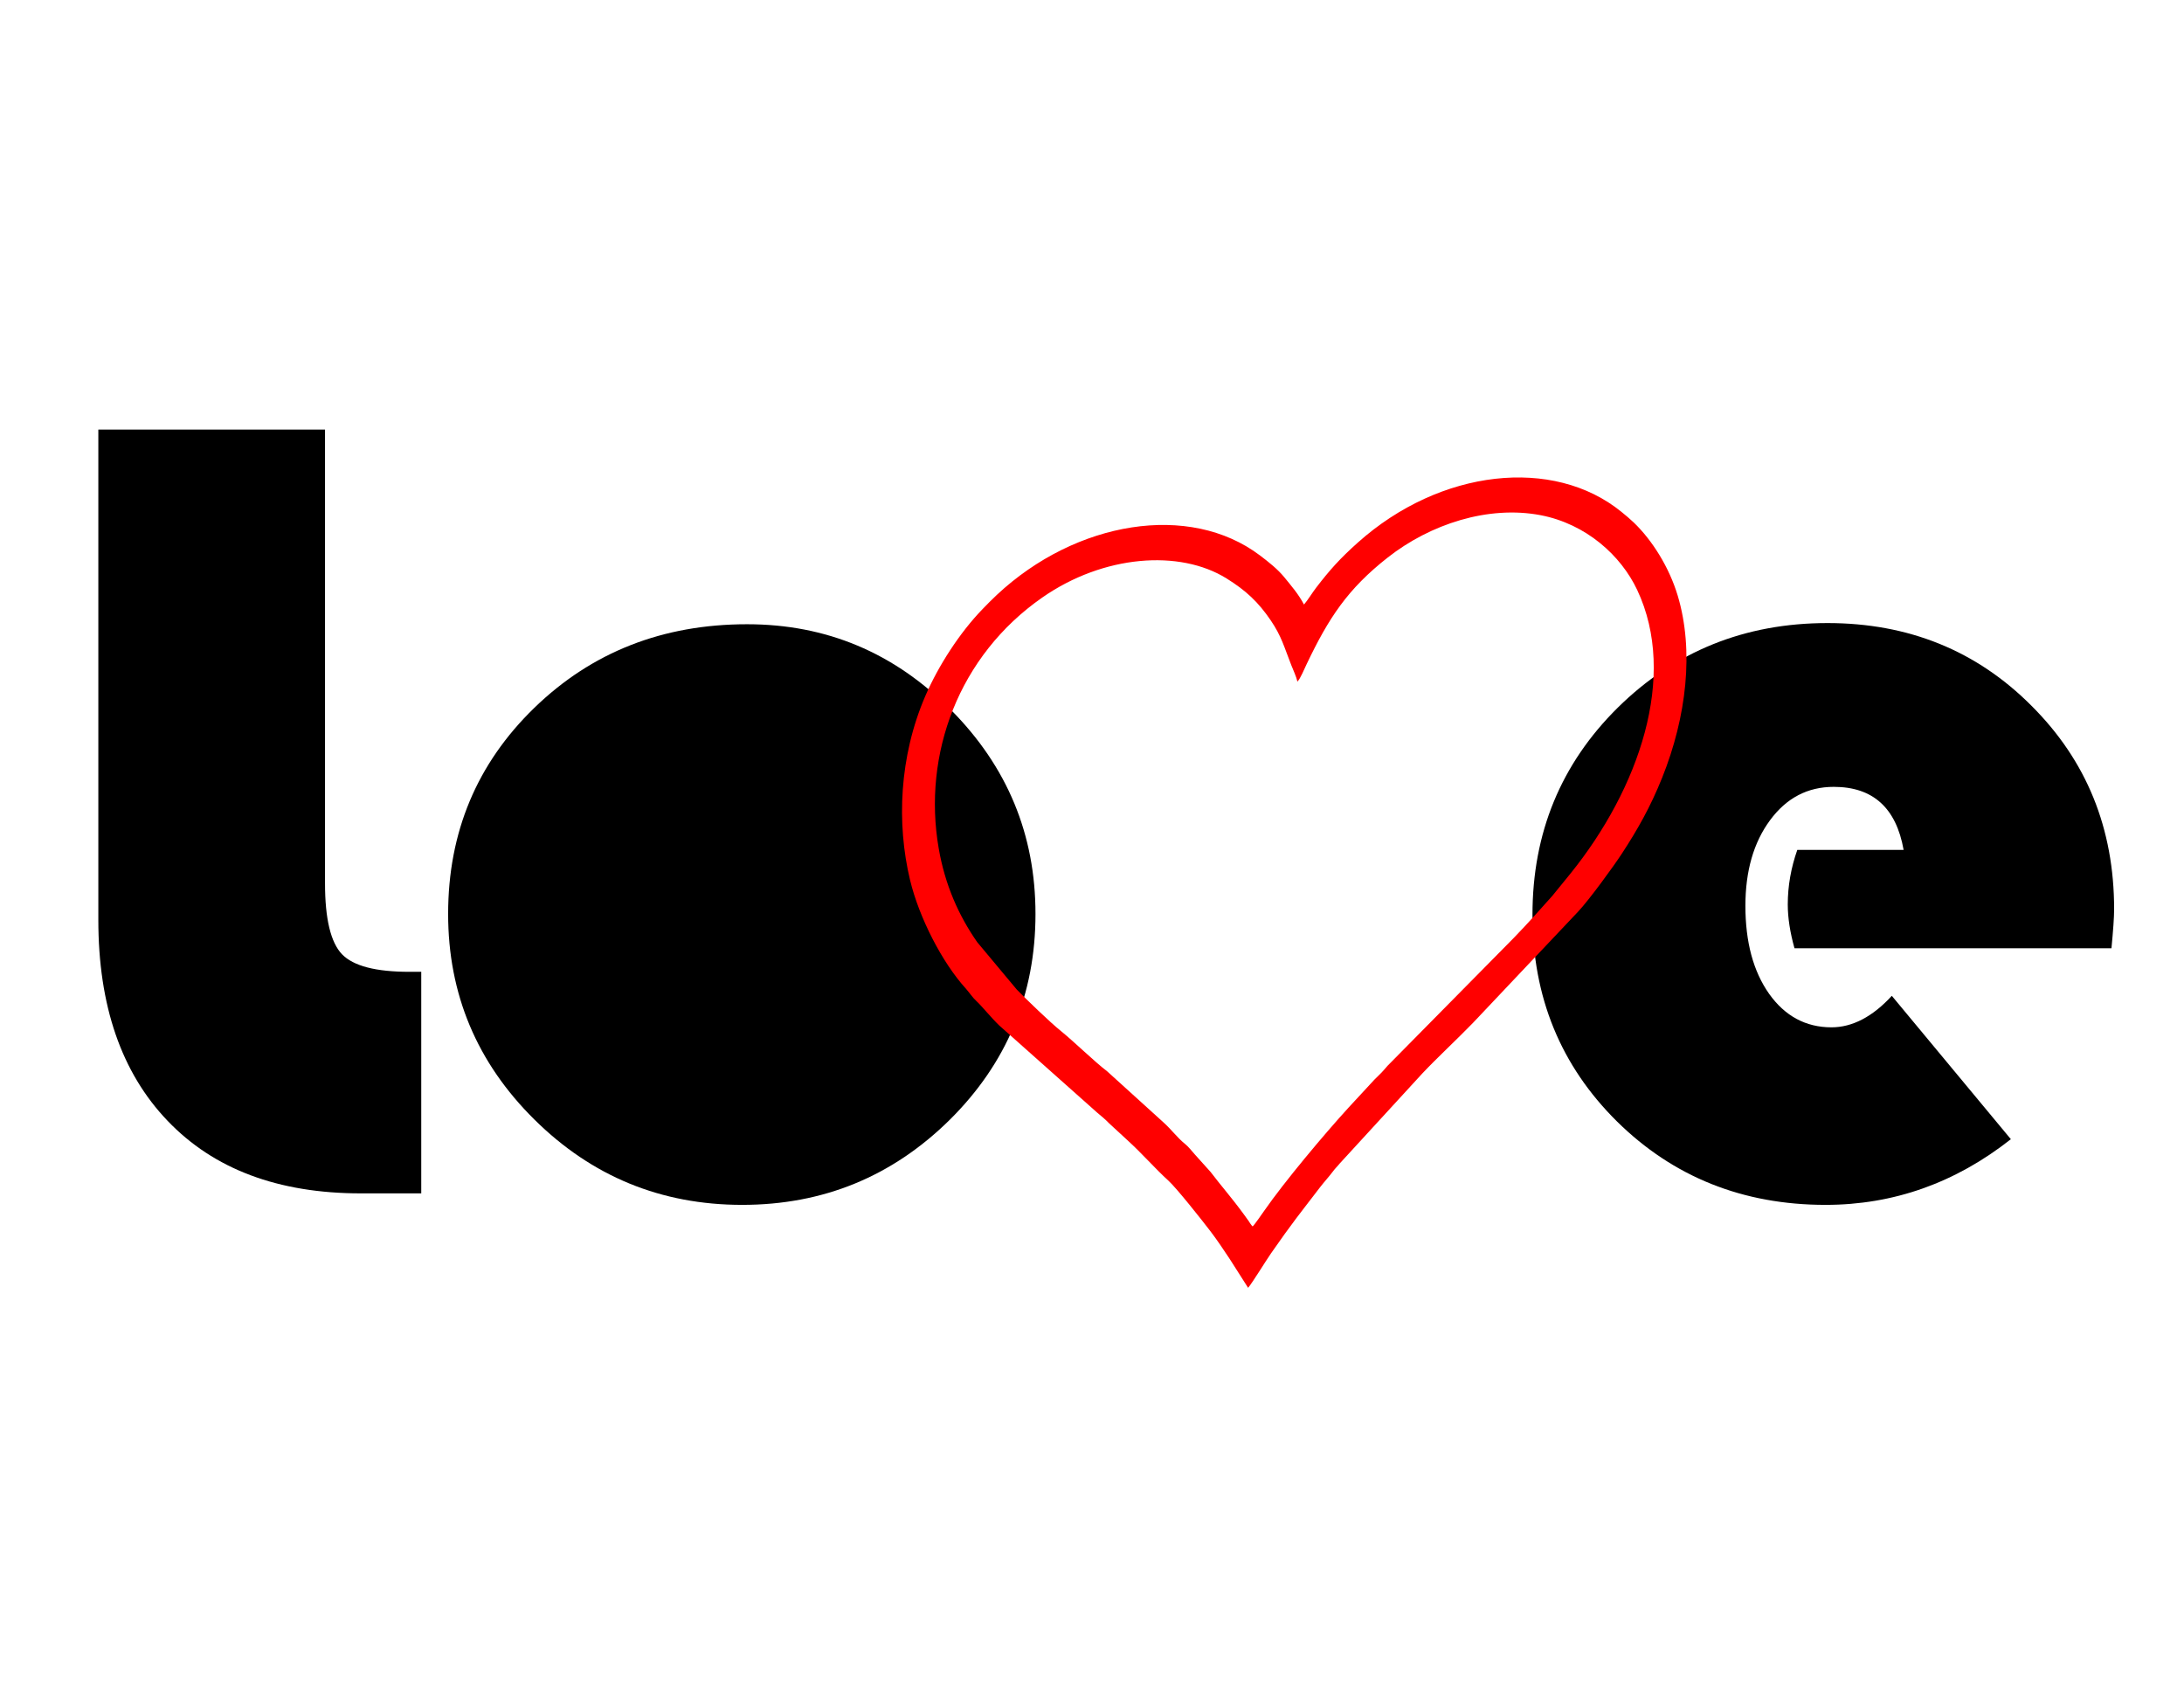 <?xml version="1.0" encoding="UTF-8"?>
<!DOCTYPE svg PUBLIC "-//W3C//DTD SVG 1.1//EN" "http://www.w3.org/Graphics/SVG/1.1/DTD/svg11.dtd">
<!-- Creator: CorelDRAW X8 -->
<svg xmlns="http://www.w3.org/2000/svg" xml:space="preserve" width="279.4mm" height="215.9mm" version="1.1" style="shape-rendering:geometricPrecision; text-rendering:geometricPrecision; image-rendering:optimizeQuality; fill-rule:evenodd; clip-rule:evenodd"
viewBox="0 0 27940 21590"
 xmlns:xlink="http://www.w3.org/1999/xlink">
 <defs>
  <style type="text/css">
   <![CDATA[
    .fil1 {fill:red}
    .fil0 {fill:black;fill-rule:nonzero}
   ]]>
  </style>
 </defs>
 <g id="Layer_x0020_1">
  <path class="fil0" d="M27012 12130l-4055 0c-57,-205 -86,-390 -86,-561 0,-237 42,-471 122,-698l1360 0c-95,-537 -393,-806 -893,-806 -335,0 -606,142 -816,427 -210,284 -315,650 -315,1094 0,464 100,837 303,1126 203,285 469,429 798,429 266,0 525,-134 772,-403l1523 1834c-710,559 -1501,840 -2370,840 -1058,0 -1949,-357 -2669,-1067 -720,-713 -1081,-1592 -1081,-2644 0,-1045 363,-1929 1091,-2649 730,-720 1623,-1082 2683,-1082 1035,0 1907,352 2610,1058 705,703 1057,1569 1057,2602 0,105 -12,271 -34,500z"/>
  <path class="fil0" d="M9488 10622c-288,0 -530,105 -730,312 -200,208 -301,462 -301,764 0,296 101,550 303,762 203,210 444,315 728,315 285,0 529,-105 732,-315 203,-212 303,-466 303,-762 0,-302 -100,-556 -300,-764 -201,-207 -445,-312 -735,-312z"/>
  <path class="fil0" d="M9558 7985c1014,0 1880,364 2603,1091 725,728 1086,1599 1086,2615 0,1030 -366,1909 -1098,2634 -735,725 -1619,1087 -2654,1087 -1038,0 -1924,-364 -2659,-1092 -735,-727 -1103,-1604 -1103,-2629 0,-1045 368,-1924 1103,-2637 735,-713 1643,-1069 2722,-1069z"/>
  <path class="fil0" d="M1258 5495l2900 0 0 5805c0,454 73,755 217,906 147,152 435,225 865,225l149 0 0 2834 -772 0c-1059,0 -1882,-310 -2473,-928 -591,-617 -886,-1474 -886,-2570l0 -6272z"/>
  <path class="fil1" d="M16598 8719c41,-43 88,-163 119,-226 280,-587 523,-959 1037,-1362 542,-426 1283,-669 1955,-541 582,112 1028,515 1236,957 521,1107 20,2543 -853,3626l-232 285c-195,217 -285,322 -494,539l-1616 1637c-30,33 -46,56 -77,87 -32,32 -57,55 -89,88l-332 359c-310,339 -824,952 -1079,1320 -24,35 -128,184 -148,200 -20,-18 -41,-55 -55,-75 -23,-31 -38,-52 -60,-83 -151,-207 -287,-360 -423,-539l-198 -220c-41,-46 -88,-107 -133,-142 -93,-74 -169,-180 -275,-275l-718 -651c-161,-122 -424,-380 -590,-514 -140,-112 -461,-423 -566,-532l-506 -606c-236,-339 -411,-730 -492,-1198 -209,-1207 257,-2466 1324,-3209 784,-547 1759,-618 2358,-245 248,154 404,300 564,534 141,207 174,346 264,574 24,59 66,153 79,212zm-631 7754c51,-58 228,-347 294,-442 274,-394 373,-513 628,-846 54,-70 111,-131 163,-200 28,-39 56,-63 86,-101l1057 -1152c183,-195 457,-449 649,-648l1346 -1424c139,-148 453,-578 558,-740 197,-301 366,-597 516,-972 312,-778 410,-1625 199,-2329 -109,-363 -326,-708 -562,-935 -49,-47 -102,-91 -161,-139 -866,-703 -2312,-550 -3370,396 -229,205 -357,348 -533,577 -46,60 -108,161 -155,215 -72,-136 -161,-237 -251,-348 -84,-103 -196,-192 -312,-280 -902,-682 -2354,-442 -3366,504 -67,63 -122,119 -182,181 -293,302 -568,728 -734,1114 -334,775 -368,1630 -195,2352 116,482 411,1057 715,1391 47,53 84,113 139,163 61,56 184,208 287,307l1253 1115c53,44 104,86 154,138l230 212c197,179 357,366 526,519 105,95 432,508 541,651 85,112 166,233 246,354l234 367z"/>
 </g>
</svg>
